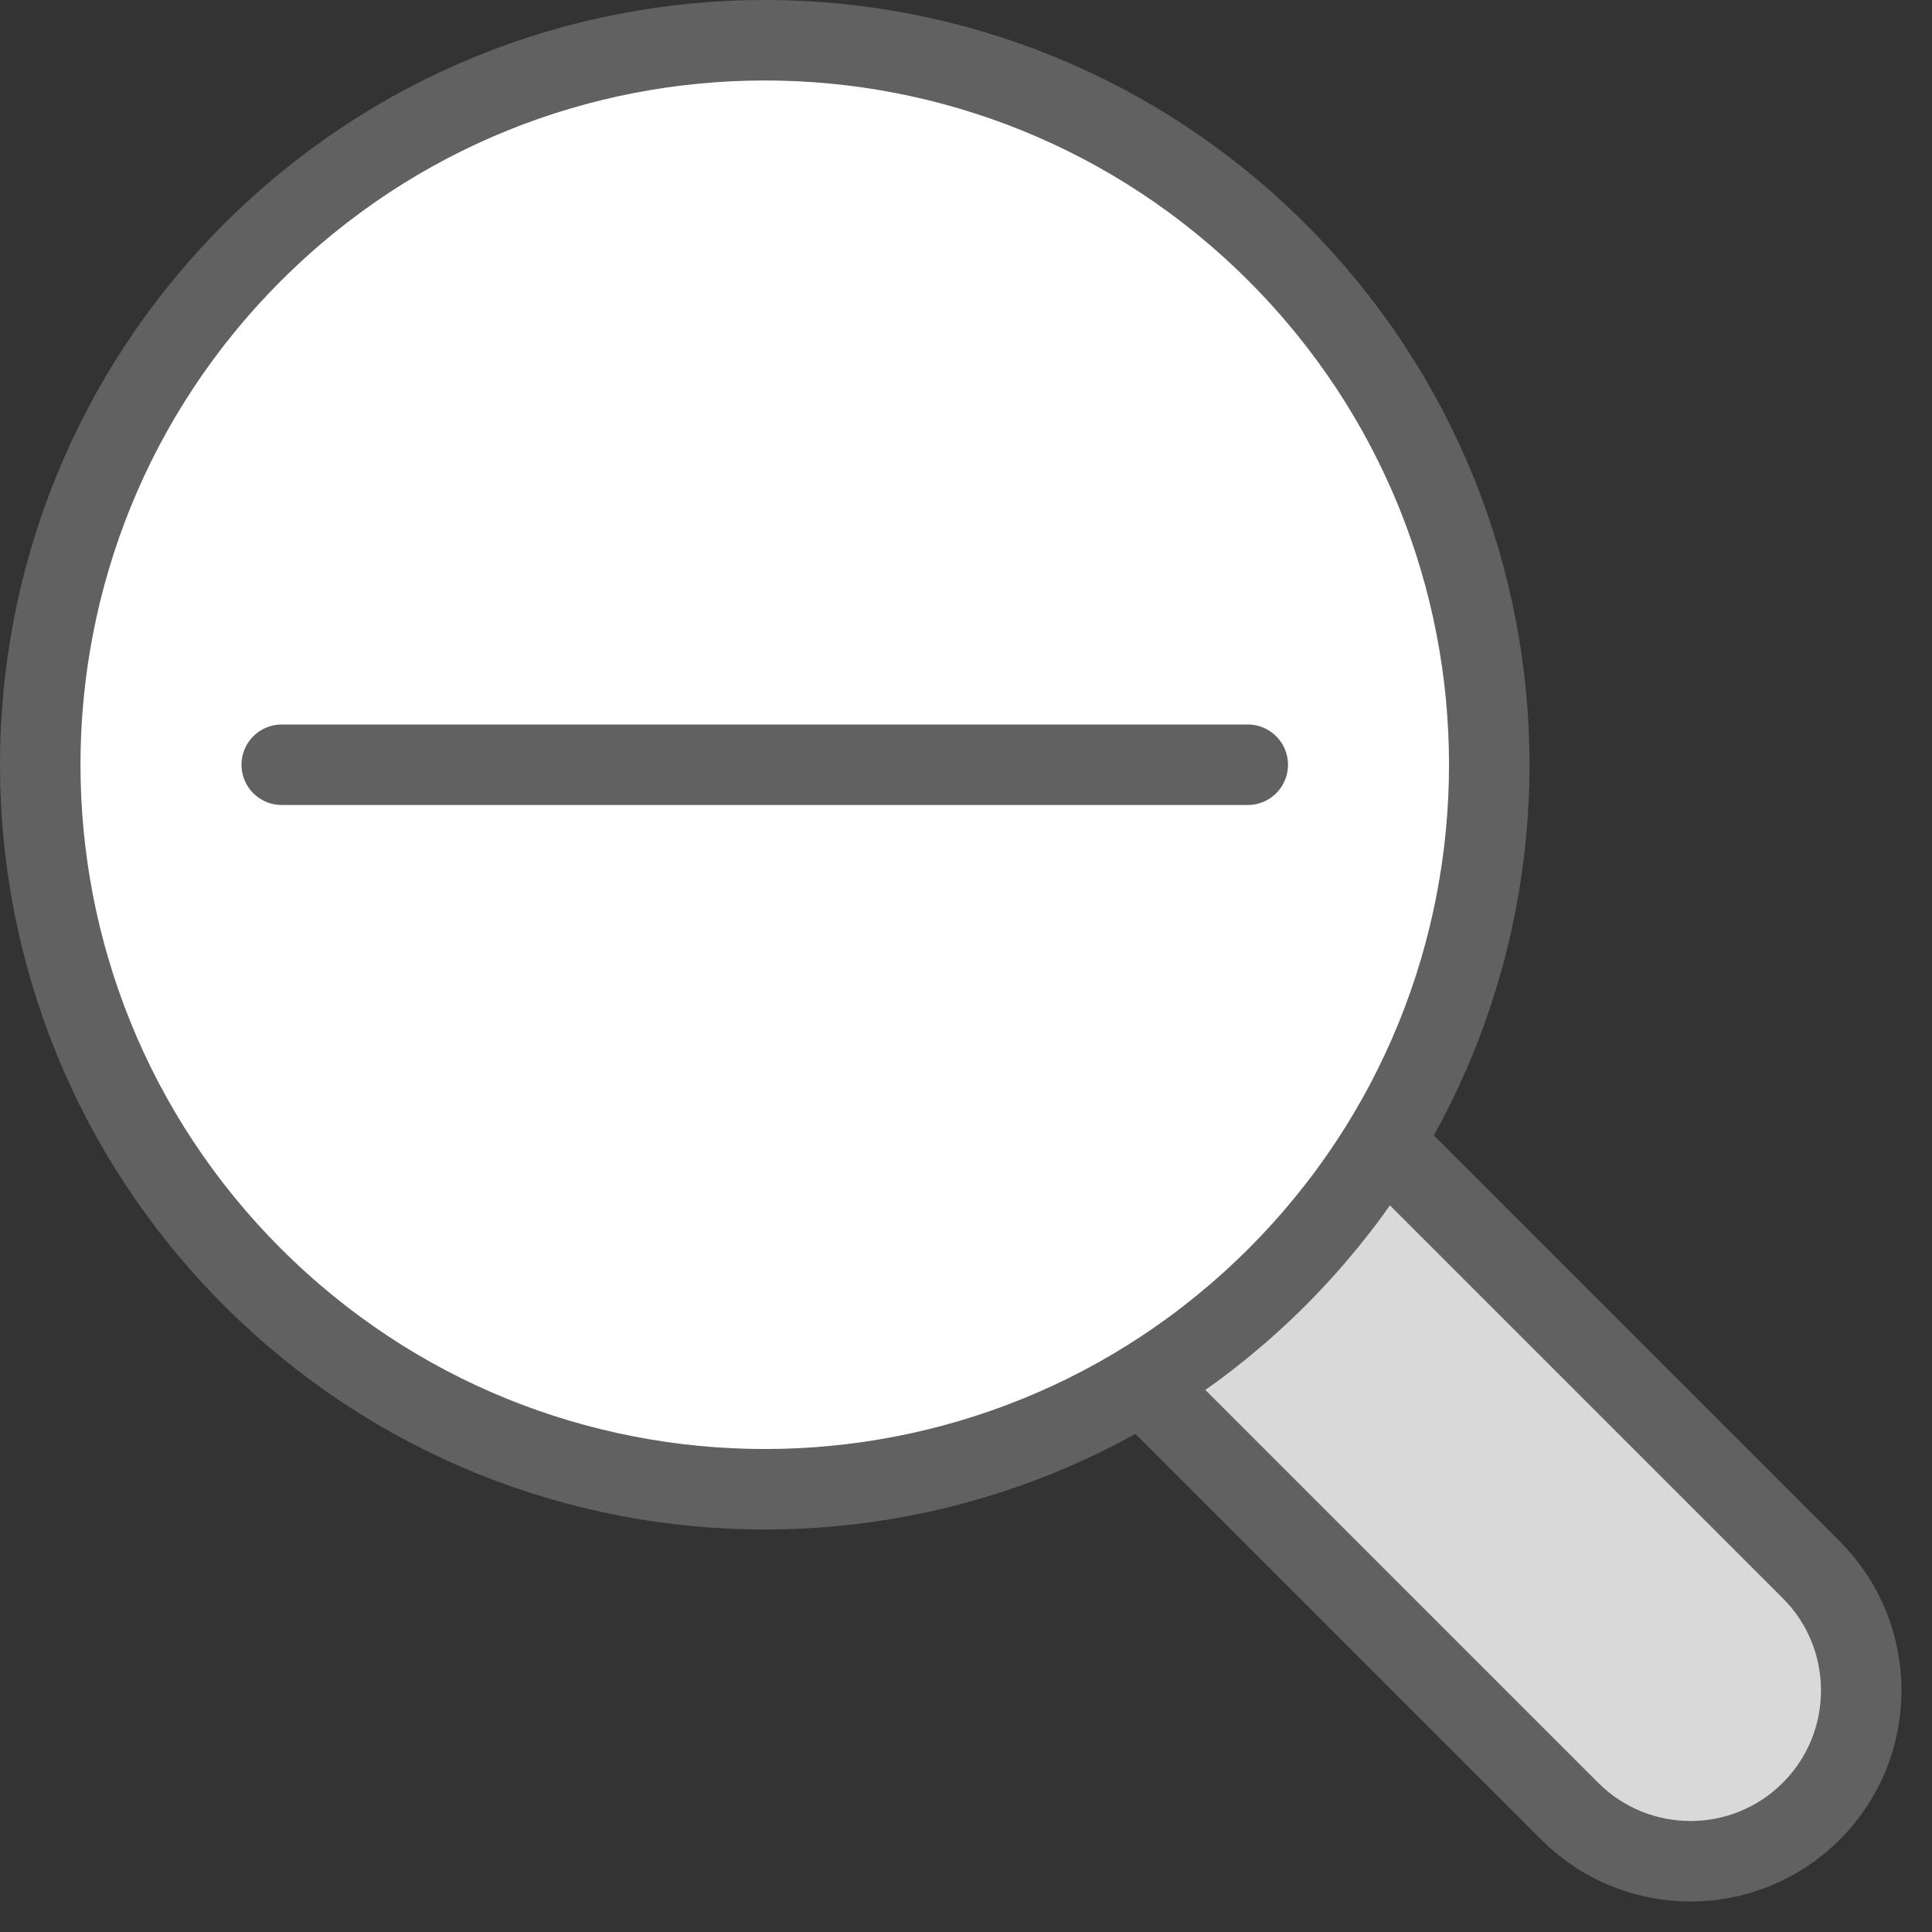 <svg width="24" height="24" viewBox="0 0 24 24" fill="none" xmlns="http://www.w3.org/2000/svg">
<rect x="0" y="0" width="24" height="24" fill="#333333" stroke="none"/>
<path d="M19.5 22.5L12 15L15 12L22.5 19.5C23.328 20.328 23.328 21.672 22.5 22.5C21.672 23.328 20.328 23.328 19.5 22.5Z" fill="#D9D9D9" stroke="#616161"/>
<path d="M15.864 3.136C19.379 6.651 19.379 12.349 15.864 15.864C12.349 19.379 6.651 19.379 3.136 15.864C-0.379 12.349 -0.379 6.651 3.136 3.136C6.651 -0.379 12.349 -0.379 15.864 3.136Z" fill="#FFFFFF" stroke="#616161"/>
<path d="M3.5 9.5H15.5" stroke="#616162" stroke-linecap="round" stroke-linejoin="round"/>
</svg>
